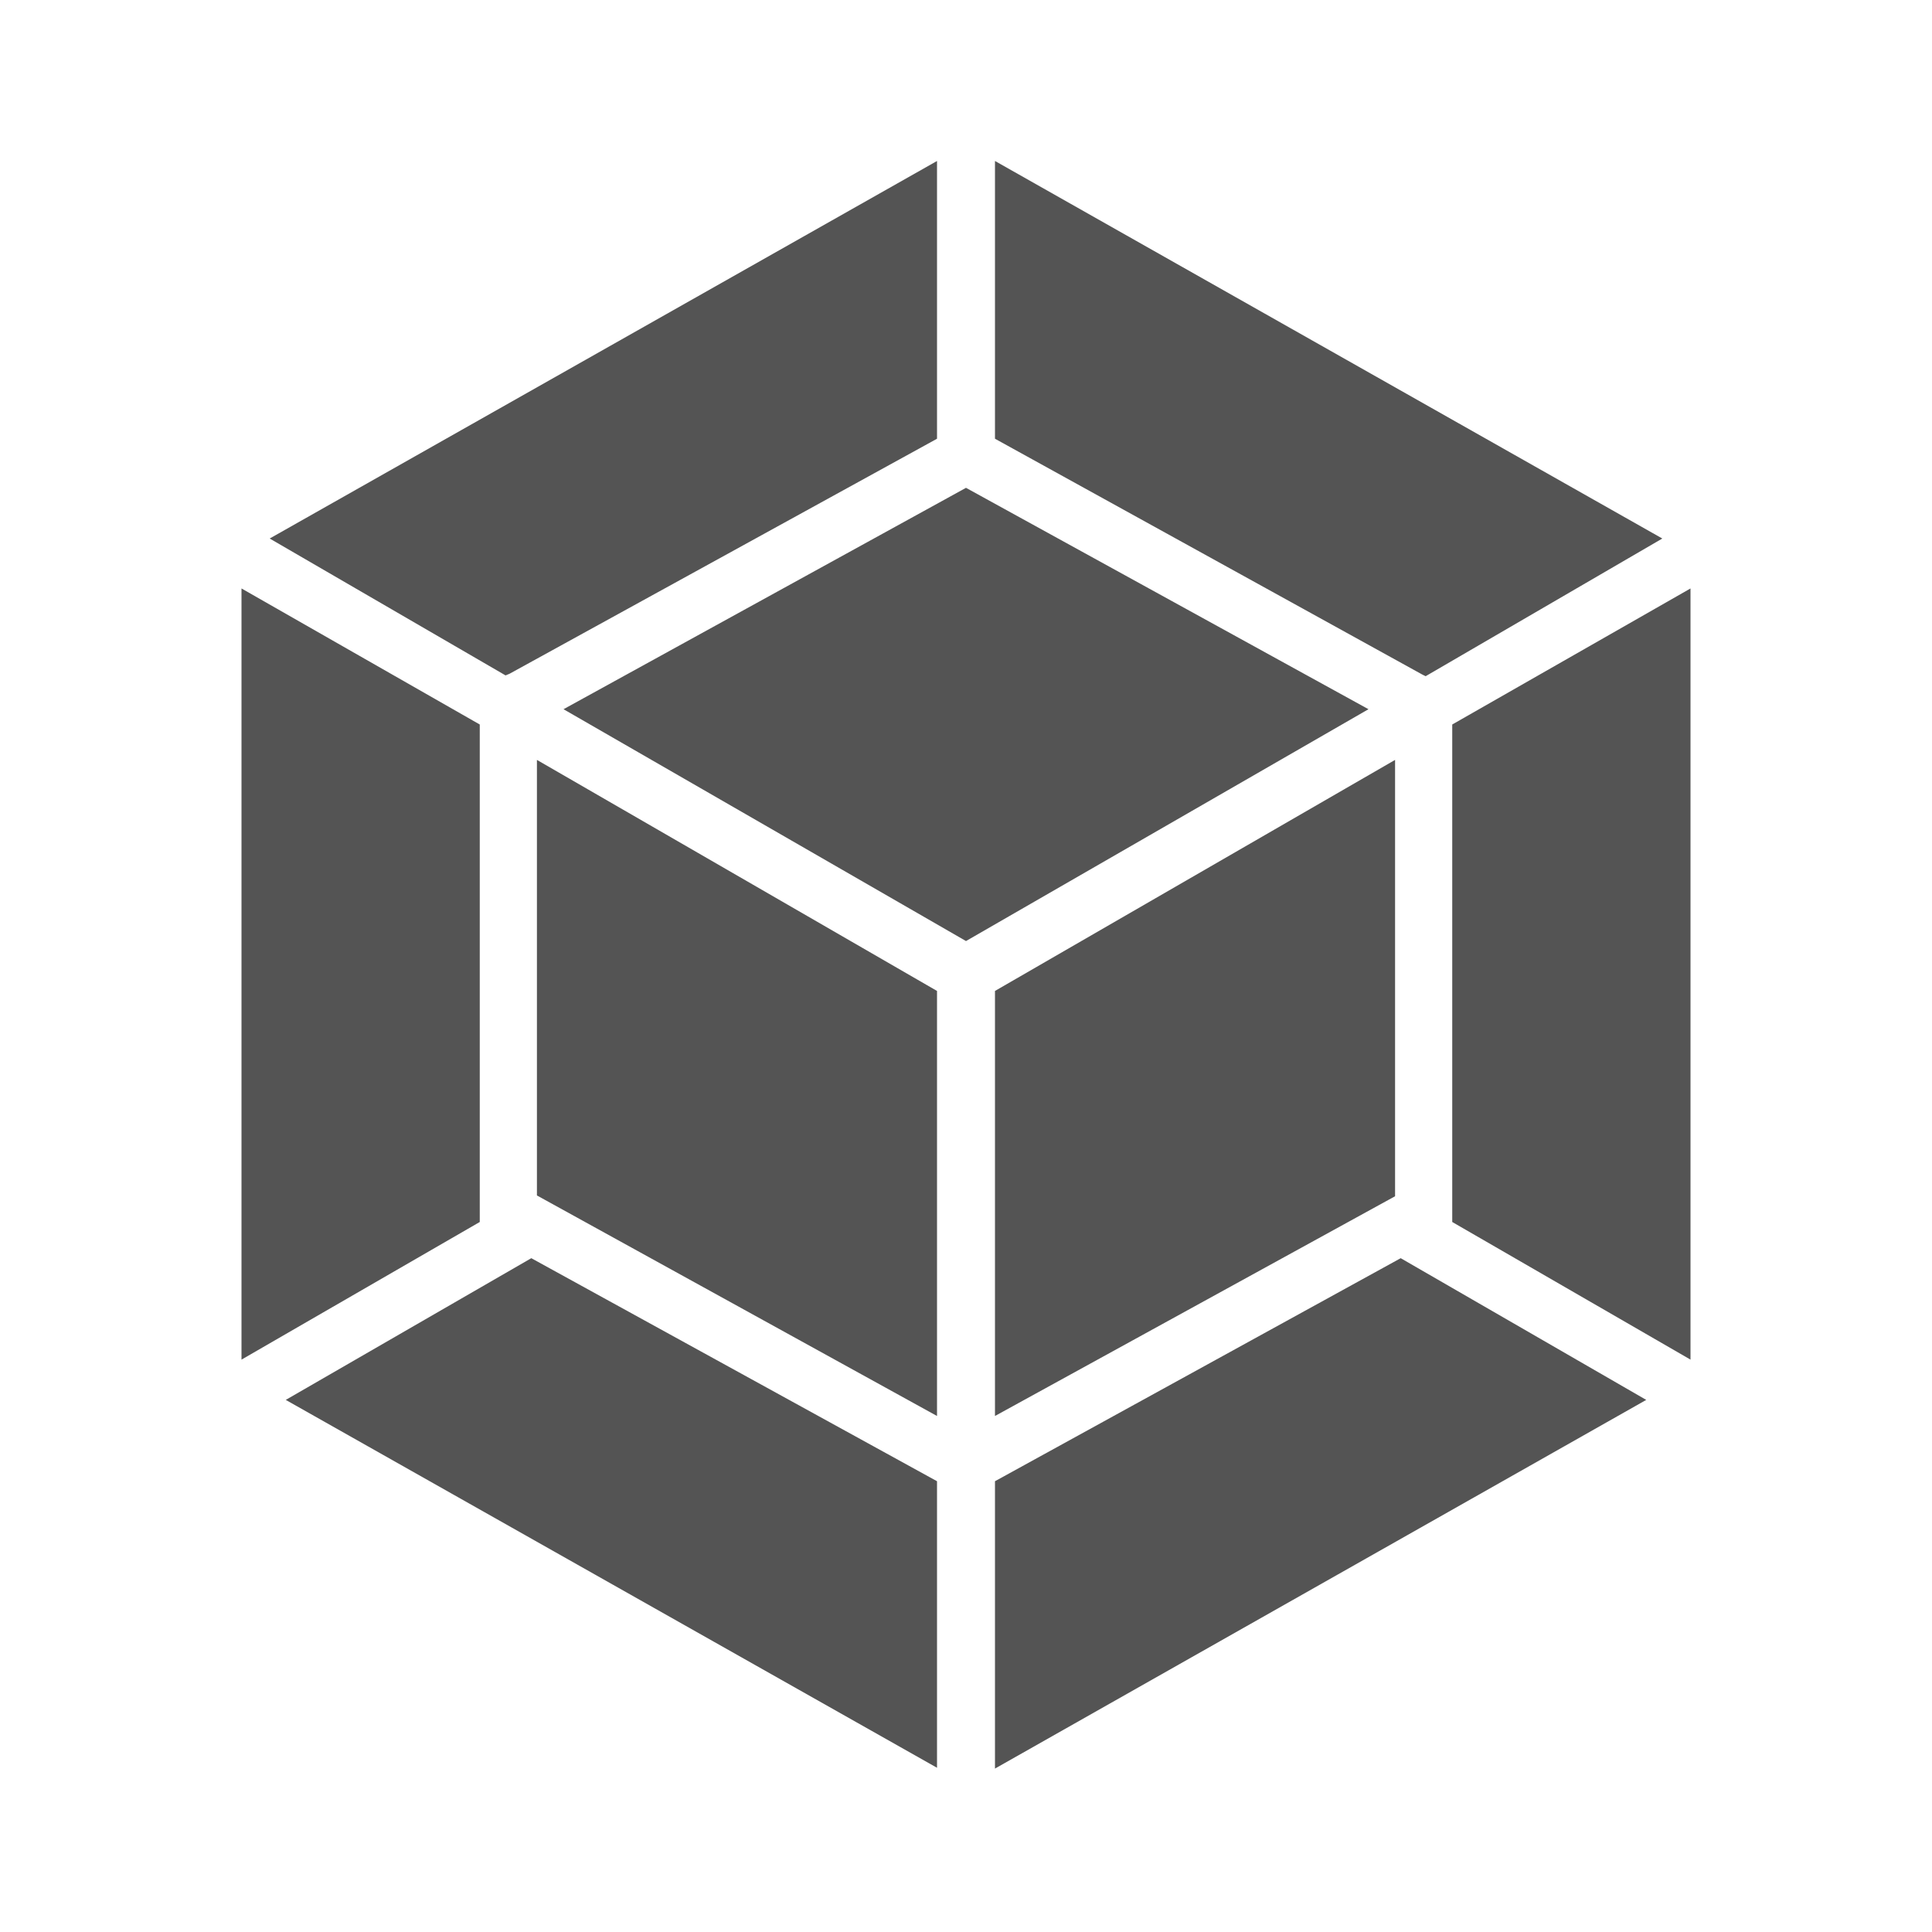 <svg width="34" height="34" viewBox="0 0 34 34" fill="none" xmlns="http://www.w3.org/2000/svg">
<g id="mdi:webpack">
<path id="Vector" d="M28.971 24.636L17.51 31.124V26.067L24.65 22.142L28.971 24.636ZM29.75 23.927V10.356L25.557 12.75V21.505L29.75 23.927ZM5.029 24.636L16.49 31.11V26.067L9.35 22.142L5.029 24.636ZM4.25 23.927V10.356L8.443 12.75V21.505L4.25 23.927ZM4.746 9.477L16.49 2.833V7.721L8.967 11.857L8.897 11.886L4.746 9.477ZM29.254 9.477L17.51 2.833V7.721L25.032 11.872L25.089 11.9L29.254 9.477ZM16.49 24.919L9.449 21.038V13.373L16.49 17.439V24.919ZM17.51 24.919L24.551 21.052V13.373L17.51 17.439V24.919ZM9.917 12.481L17 8.585L24.083 12.481L17 16.561L9.917 12.481Z" fill="#545454"/>
</g>
</svg>
